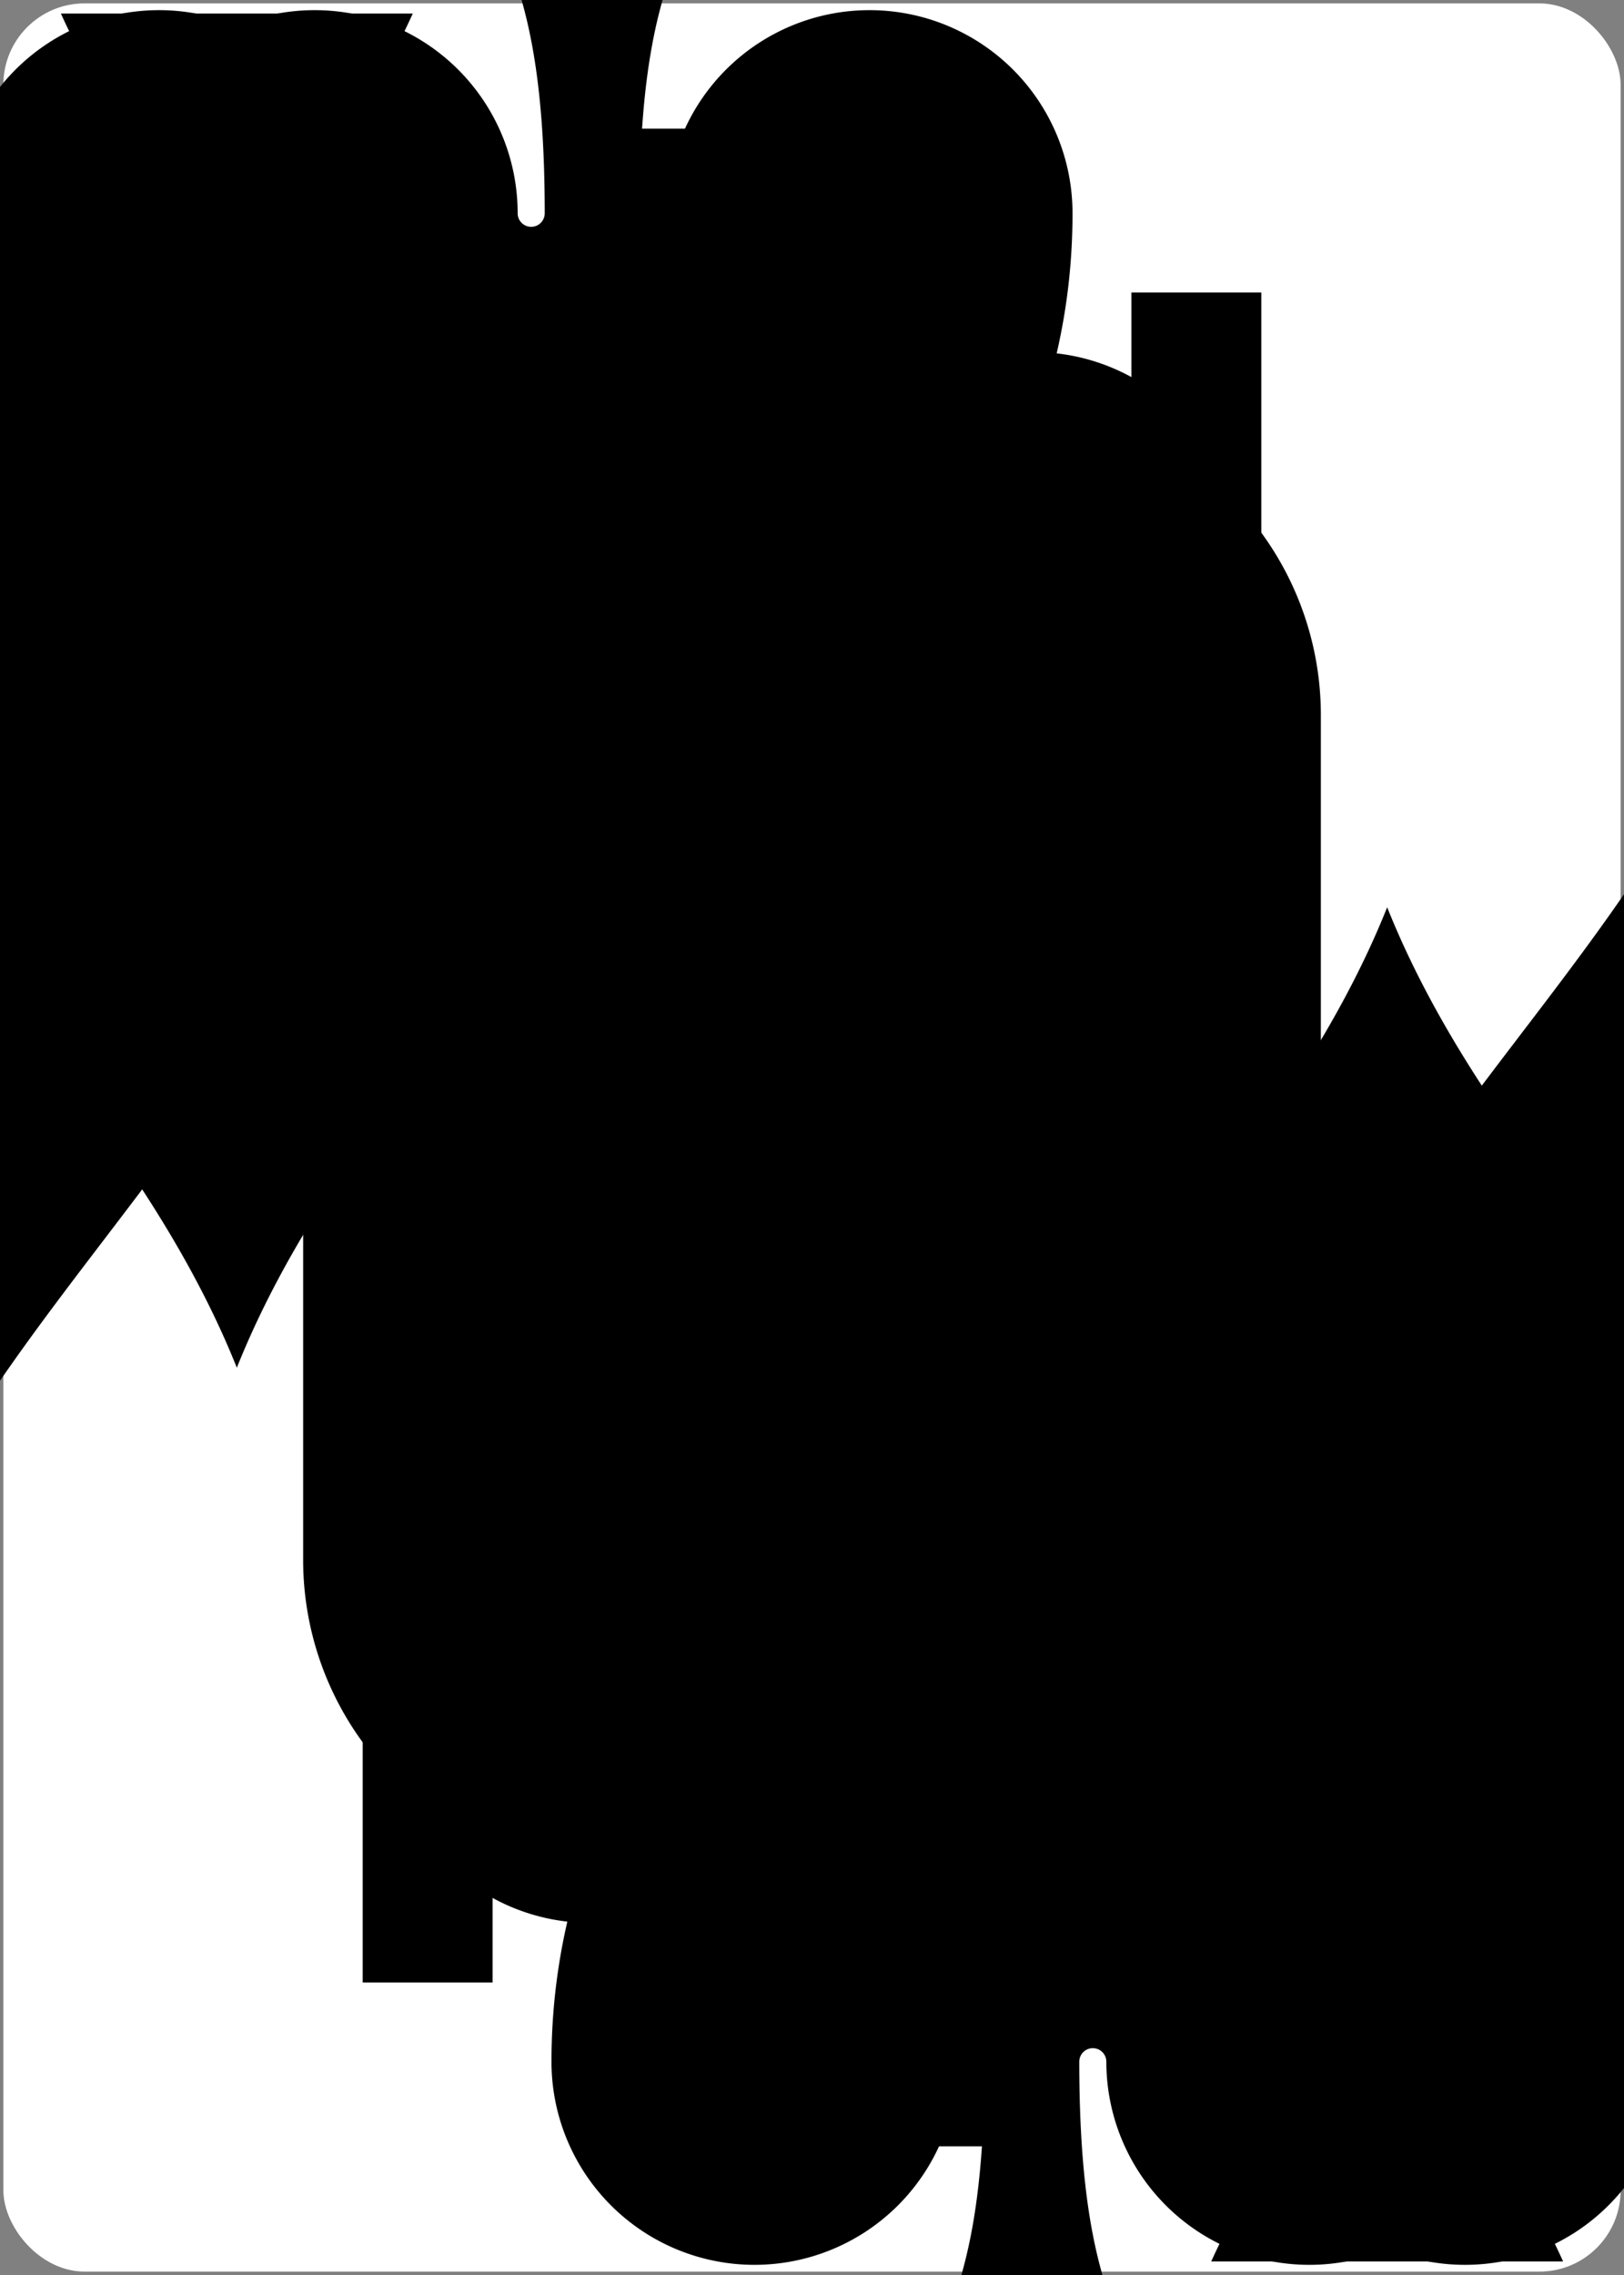 <?xml version="1.0" encoding="UTF-8" standalone="no"?>
<svg xmlns="http://www.w3.org/2000/svg" xmlns:xlink="http://www.w3.org/1999/xlink" class="card" face="TS" height="3.5in" preserveAspectRatio="none" viewBox="-120 -168 240 336" width="2.5in"><rect x="-120" y="-168" width="240" height="336" fill="#808080" stroke="none"/><symbol id="SST" viewBox="-600 -600 1200 1200" preserveAspectRatio="xMinYMid"><path d="M0 -500C100 -250 355 -100 355 185A150 150 0 0 1 55 185A10 10 0 0 0 35 185C35 385 85 400 130 500L-130 500C-85 400 -35 385 -35 185A10 10 0 0 0 -55 185A150 150 0 0 1 -355 185C-355 -100 -100 -250 0 -500Z" fill="black"></path></symbol><symbol id="VST" viewBox="-500 -500 1000 1000" preserveAspectRatio="xMinYMid"><path d="M-260 430L-260 -430M-50 0L-50 -310A150 150 0 0 1 250 -310L250 310A150 150 0 0 1 -50 310Z" stroke="black" stroke-width="80" stroke-linecap="square" stroke-miterlimit="1.5" fill="none"></path></symbol><rect width="239" height="335" x="-119.5" y="-167.5" rx="12" ry="12" fill="white" ></rect><use xlink:href="#VST" height="32" x="-114.4" y="-156"></use><use xlink:href="#SST" height="26.769" x="-111.784" y="-119"></use><use xlink:href="#SST" height="70" x="-87.501" y="-135.501"></use><use xlink:href="#SST" height="70" x="17.501" y="-135.501"></use><use xlink:href="#SST" height="70" x="-87.501" y="-68.5"></use><use xlink:href="#SST" height="70" x="17.501" y="-68.5"></use><use xlink:href="#SST" height="70" x="-35" y="-102"></use><g transform="rotate(180)"><use xlink:href="#VST" height="32" x="-114.4" y="-156"></use><use xlink:href="#SST" height="26.769" x="-111.784" y="-119"></use><use xlink:href="#SST" height="70" x="-87.501" y="-135.501"></use><use xlink:href="#SST" height="70" x="17.501" y="-135.501"></use><use xlink:href="#SST" height="70" x="-87.501" y="-68.5"></use><use xlink:href="#SST" height="70" x="17.501" y="-68.5"></use><use xlink:href="#SST" height="70" x="-35" y="-102"></use></g></svg>